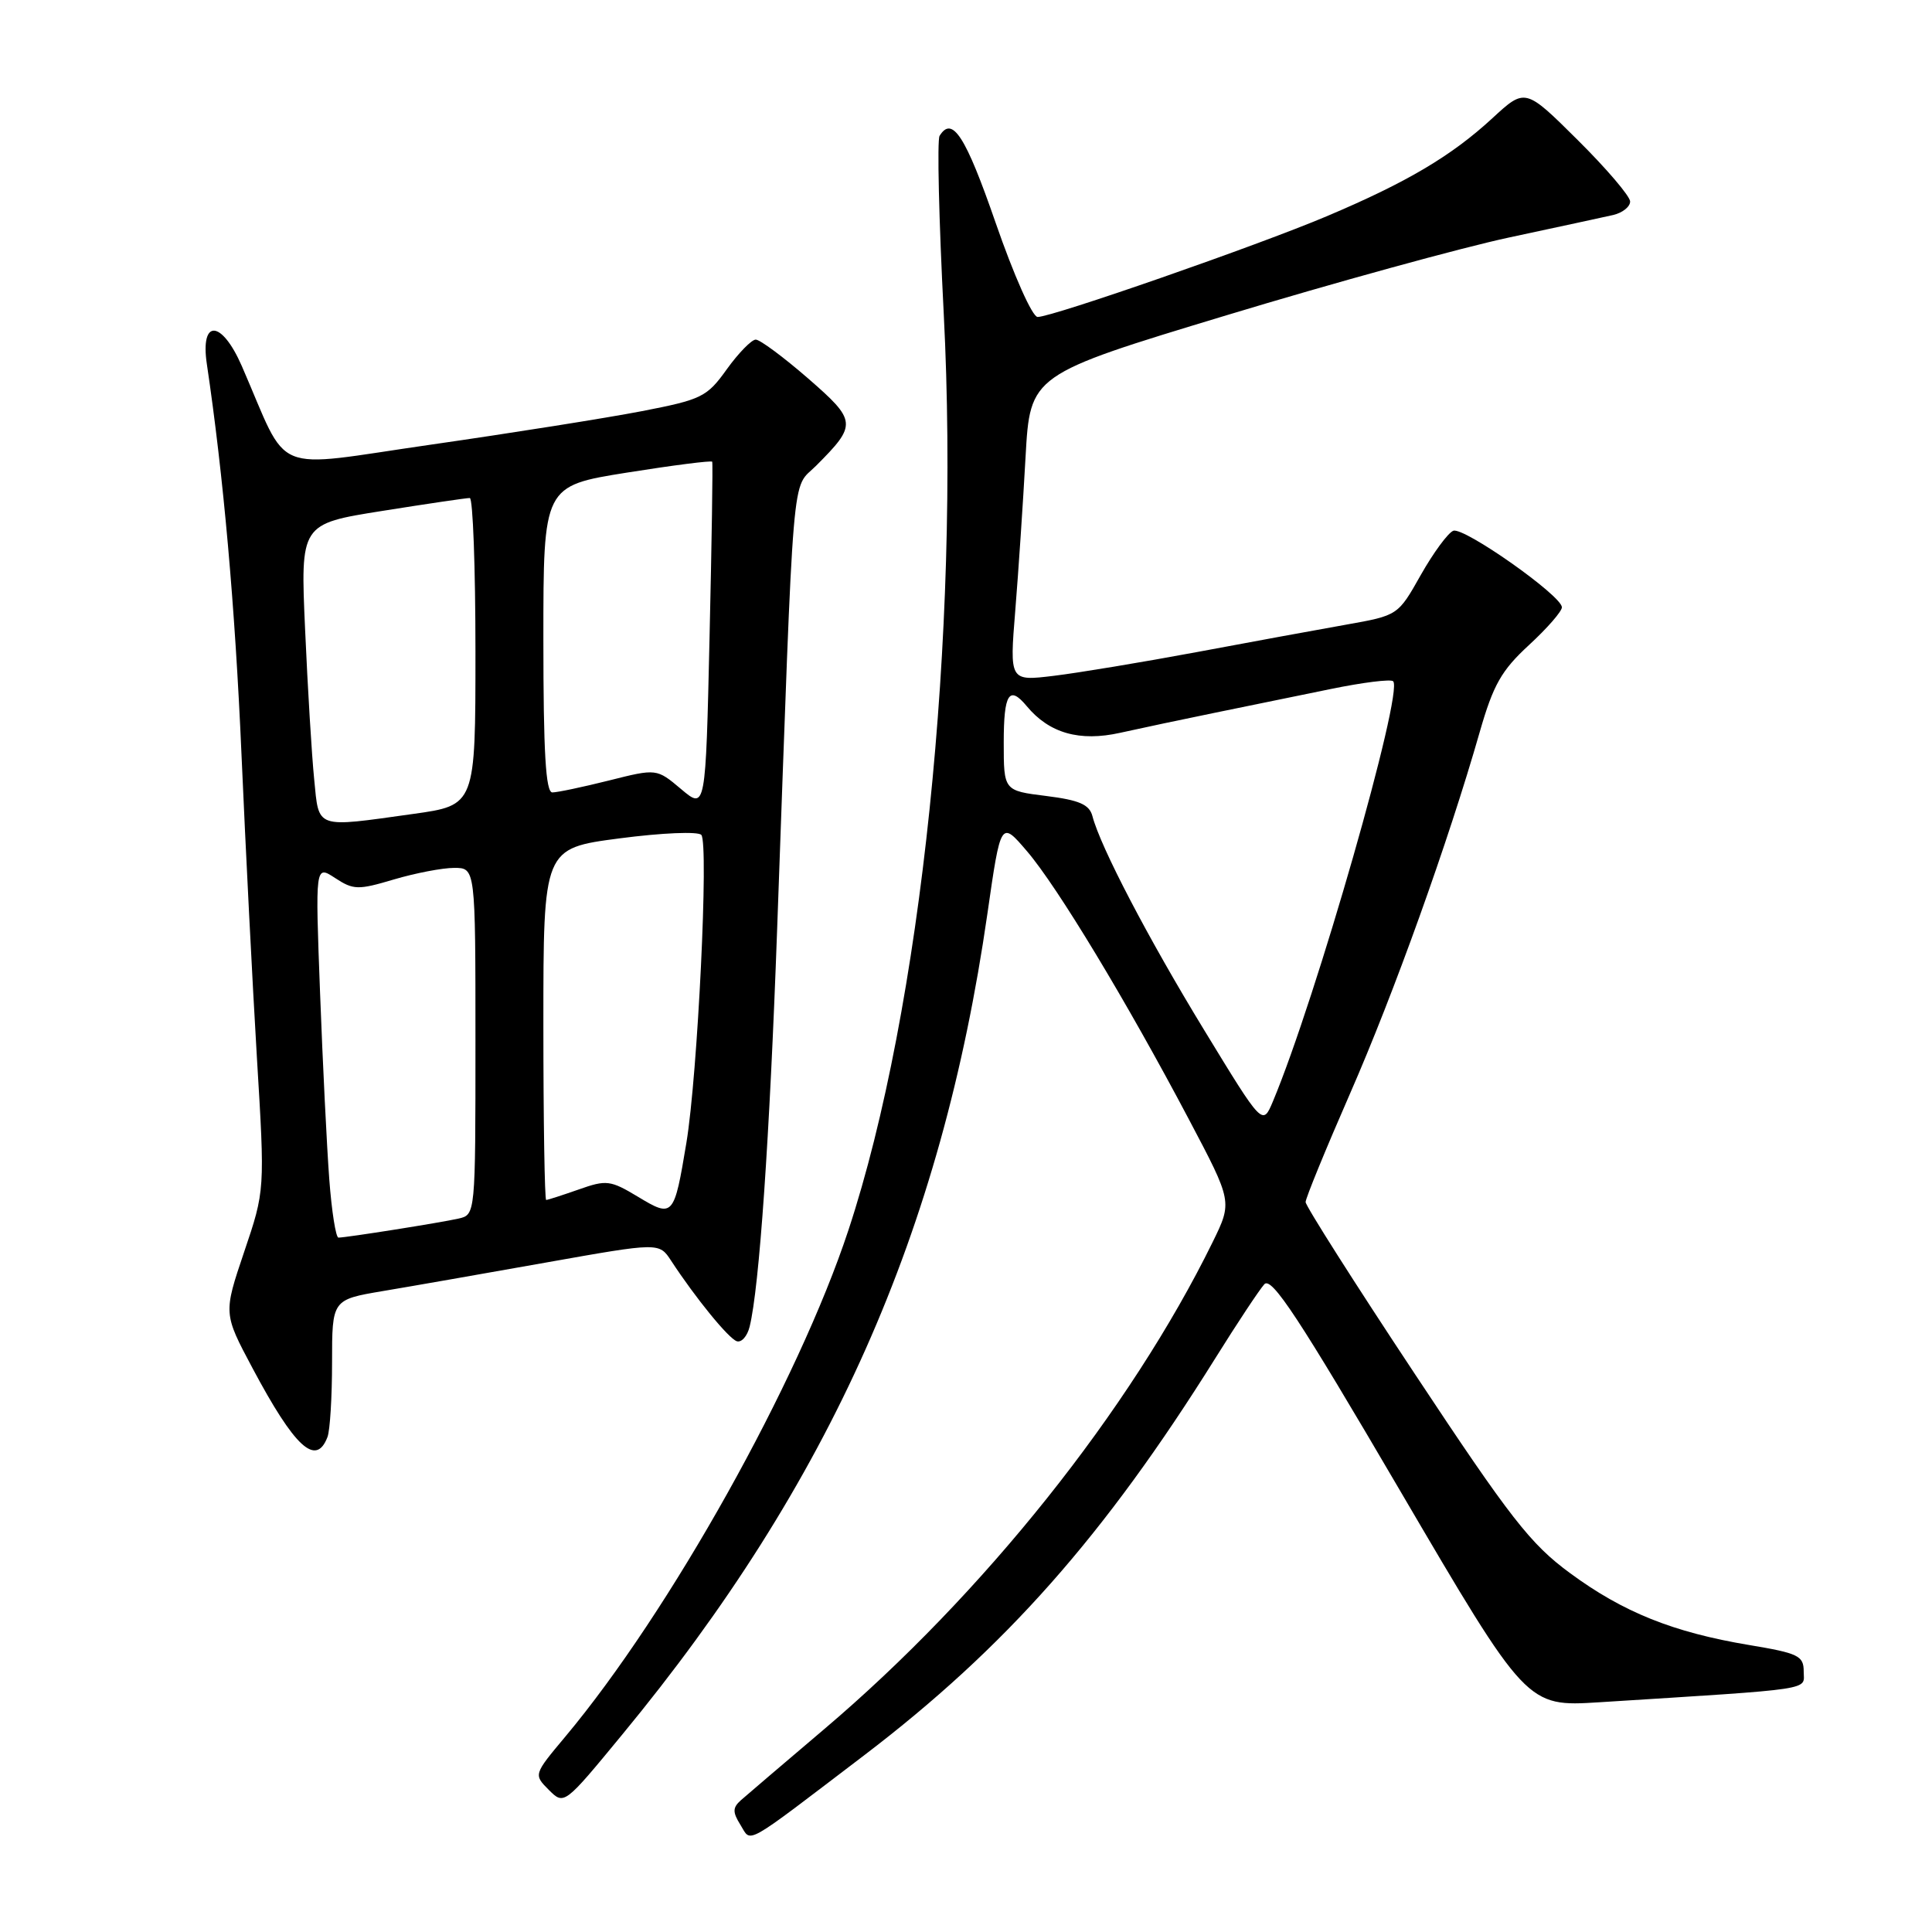 <?xml version="1.0" encoding="UTF-8" standalone="no"?>
<!DOCTYPE svg PUBLIC "-//W3C//DTD SVG 1.1//EN" "http://www.w3.org/Graphics/SVG/1.1/DTD/svg11.dtd" >
<svg xmlns="http://www.w3.org/2000/svg" xmlns:xlink="http://www.w3.org/1999/xlink" version="1.1" viewBox="0 0 256 256">
 <g >
 <path fill="currentColor"
d=" M 114.50 232.59 C 133.20 218.34 146.33 203.51 161.02 180.00 C 163.94 175.32 166.87 170.90 167.53 170.17 C 168.48 169.11 172.10 174.60 185.51 197.51 C 202.30 226.16 202.30 226.16 211.90 225.56 C 240.98 223.72 239.00 224.01 239.00 221.48 C 239.00 219.40 238.30 219.06 231.75 217.97 C 221.70 216.29 215.07 213.63 208.03 208.44 C 202.79 204.59 200.14 201.19 187.51 182.11 C 179.53 170.07 173.00 159.79 173.00 159.28 C 173.00 158.77 175.65 152.31 178.88 144.92 C 184.70 131.64 191.92 111.51 196.07 97.00 C 197.87 90.73 198.94 88.84 202.61 85.46 C 205.02 83.24 206.98 80.99 206.96 80.46 C 206.89 78.89 193.97 69.80 192.57 70.33 C 191.87 70.60 189.93 73.24 188.26 76.19 C 185.24 81.55 185.24 81.55 178.37 82.77 C 174.59 83.44 165.65 85.08 158.50 86.42 C 151.35 87.75 142.86 89.16 139.63 89.55 C 133.77 90.26 133.77 90.26 134.53 80.88 C 134.95 75.72 135.56 66.58 135.89 60.57 C 136.50 49.65 136.50 49.65 162.50 41.78 C 176.80 37.45 193.68 32.81 200.00 31.46 C 206.32 30.11 212.51 28.77 213.75 28.49 C 214.99 28.20 216.00 27.40 216.00 26.70 C 216.00 26.01 212.87 22.34 209.05 18.55 C 202.10 11.65 202.10 11.65 197.74 15.67 C 192.32 20.67 186.41 24.17 175.76 28.67 C 166.64 32.53 139.45 42.00 137.49 42.00 C 136.79 42.00 134.34 36.49 131.92 29.50 C 127.95 18.03 126.18 15.28 124.50 18.00 C 124.16 18.54 124.41 29.15 125.05 41.56 C 127.23 84.05 122.06 133.81 112.42 163.00 C 105.78 183.12 88.76 213.56 74.91 230.11 C 70.70 235.14 70.70 235.14 72.72 237.17 C 74.75 239.19 74.75 239.19 82.45 229.84 C 110.02 196.42 124.75 163.31 130.83 121.11 C 132.61 108.73 132.61 108.73 136.08 112.79 C 140.10 117.48 149.32 132.75 157.56 148.37 C 163.30 159.24 163.30 159.24 160.68 164.59 C 149.77 186.83 130.27 211.27 109.20 229.13 C 103.87 233.66 98.90 237.89 98.16 238.55 C 97.07 239.53 97.06 240.12 98.11 241.80 C 99.61 244.20 98.25 244.96 114.50 232.59 Z  M 43.39 190.42 C 43.73 189.55 44.00 185.09 44.00 180.52 C 44.00 172.21 44.00 172.21 50.75 171.07 C 54.46 170.45 64.21 168.74 72.42 167.28 C 87.34 164.63 87.34 164.63 88.92 167.04 C 92.18 172.02 96.54 177.36 97.63 177.72 C 98.25 177.92 99.02 177.06 99.33 175.79 C 100.61 170.62 101.98 150.82 102.98 123.00 C 105.25 60.05 104.84 65.01 108.13 61.72 C 113.59 56.25 113.55 55.78 107.05 50.12 C 103.81 47.31 100.70 45.00 100.14 45.00 C 99.59 45.00 97.86 46.77 96.31 48.92 C 93.67 52.61 93.00 52.94 85.00 54.49 C 80.33 55.39 67.79 57.38 57.15 58.91 C 35.49 62.02 38.47 63.25 32.04 48.50 C 29.36 42.37 26.51 42.22 27.41 48.25 C 29.60 62.97 31.15 80.37 32.00 100.00 C 32.54 112.38 33.46 130.43 34.04 140.12 C 35.11 157.74 35.11 157.74 32.35 165.89 C 29.60 174.04 29.60 174.04 33.45 181.27 C 39.05 191.79 41.87 194.39 43.39 190.42 Z  M 159.59 136.54 C 152.15 124.35 145.81 112.22 144.75 108.13 C 144.34 106.60 143.01 106.02 138.62 105.47 C 133.00 104.77 133.00 104.77 133.00 98.38 C 133.00 91.90 133.72 90.76 136.05 93.57 C 139.03 97.16 143.05 98.30 148.43 97.10 C 151.22 96.48 156.88 95.28 161.00 94.44 C 165.12 93.60 172.00 92.19 176.27 91.31 C 180.54 90.43 184.29 89.96 184.60 90.27 C 186.01 91.68 174.33 132.47 168.66 145.96 C 167.30 149.19 167.30 149.19 159.59 136.54 Z  M 43.63 156.25 C 43.31 151.99 42.76 140.88 42.41 131.56 C 41.77 114.62 41.77 114.62 44.40 116.34 C 46.83 117.93 47.44 117.95 52.20 116.53 C 55.04 115.69 58.63 115.00 60.18 115.00 C 63.00 115.00 63.00 115.00 63.00 137.98 C 63.00 160.96 63.00 160.96 60.75 161.47 C 58.37 162.01 45.95 163.98 44.85 163.99 C 44.50 164.00 43.95 160.51 43.63 156.25 Z  M 84.54 158.58 C 80.88 156.38 80.36 156.31 76.69 157.61 C 74.52 158.37 72.58 159.00 72.37 159.00 C 72.17 159.00 72.00 148.52 72.00 135.70 C 72.00 112.41 72.00 112.41 82.08 111.09 C 87.73 110.35 92.50 110.15 92.93 110.63 C 93.93 111.78 92.45 142.39 90.95 151.43 C 89.32 161.24 89.19 161.39 84.54 158.58 Z  M 41.63 103.25 C 41.31 100.09 40.77 91.18 40.43 83.46 C 39.80 69.42 39.80 69.42 50.65 67.70 C 56.62 66.75 61.84 65.98 62.25 65.99 C 62.66 66.00 63.00 75.16 63.00 86.35 C 63.00 106.70 63.00 106.70 54.75 107.85 C 41.67 109.68 42.28 109.89 41.63 103.25 Z  M 90.25 104.56 C 87.01 101.83 87.01 101.83 80.69 103.42 C 77.22 104.29 73.84 105.00 73.19 105.00 C 72.31 105.00 72.00 99.69 72.00 84.69 C 72.00 64.39 72.00 64.39 83.09 62.62 C 89.19 61.65 94.27 61.00 94.37 61.18 C 94.47 61.35 94.31 71.80 94.02 84.40 C 93.50 107.30 93.50 107.30 90.25 104.56 Z "/>
</g>
</svg>